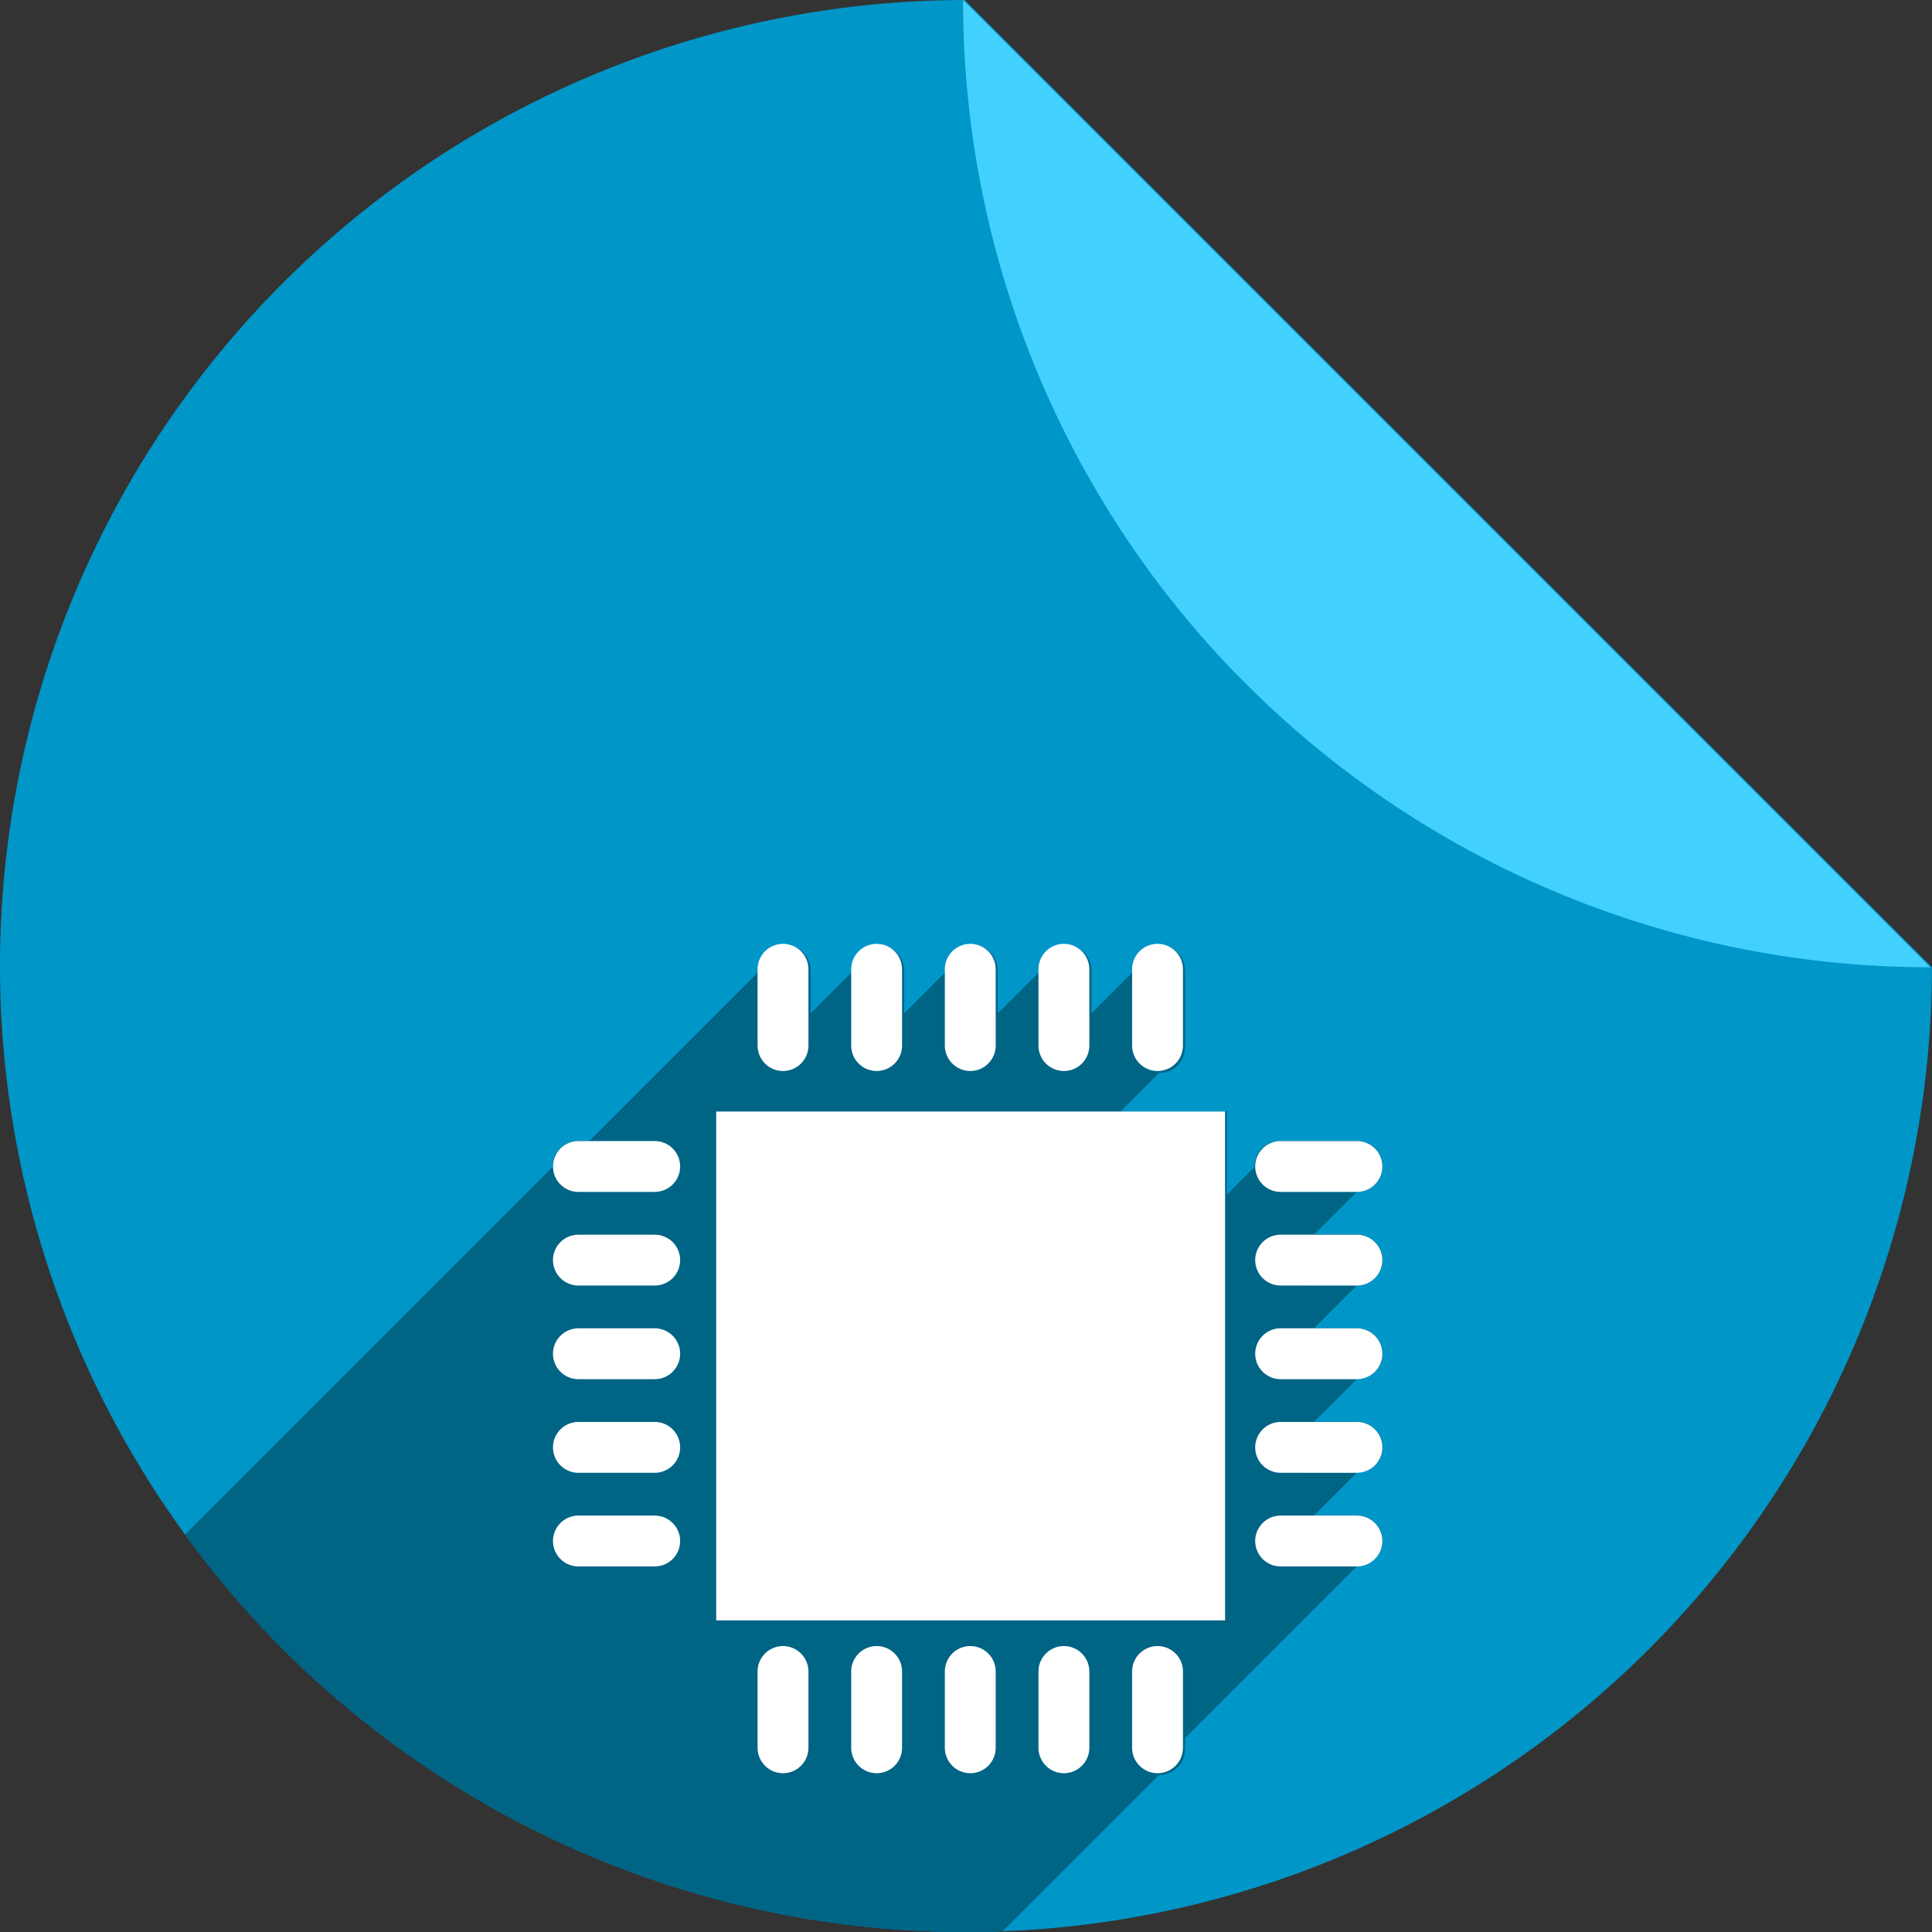 <?xml version="1.0" encoding="UTF-8" standalone="no"?>
<!-- Created with Inkscape (http://www.inkscape.org/) -->

<svg
   xmlns:dc="http://purl.org/dc/elements/1.1/"
   xmlns:cc="http://creativecommons.org/ns#"
   xmlns:rdf="http://www.w3.org/1999/02/22-rdf-syntax-ns#"
   xmlns:svg="http://www.w3.org/2000/svg"
   xmlns="http://www.w3.org/2000/svg"
   xmlns:sodipodi="http://sodipodi.sourceforge.net/DTD/sodipodi-0.dtd"
   xmlns:inkscape="http://www.inkscape.org/namespaces/inkscape"
   sodipodi:docname="application-x-firmware.svg"
   inkscape:version="0.92.2 (5c3e80d, 2017-08-06)"
   version="1.1"
   id="svg2"
   viewBox="0 0 256 256"
   height="256"
   width="256">
  <rect x="0" y="0" width="256" height="256" fill="#333333" stroke="none"/>
  <sodipodi:namedview
     inkscape:window-maximized="1"
     inkscape:window-y="0"
     inkscape:window-x="0"
     inkscape:window-height="1048"
     inkscape:window-width="1920"
     units="px"
     showgrid="false"
     inkscape:current-layer="layer1"
     inkscape:document-units="px"
     inkscape:cy="128"
     inkscape:cx="62.792453"
     inkscape:zoom="3.3125"
     inkscape:pageshadow="2"
     inkscape:pageopacity="0.0"
     borderopacity="1.0"
     bordercolor="#666666"
     pagecolor="#ffffff"
     id="base" />
  <defs
     id="defs4">
    <filter
       style="color-interpolation-filters:sRGB;"
       inkscape:label="Drop Shadow"
       id="filter4301">
      <feFlood
         flood-opacity="0.498"
         flood-color="rgb(0,0,0)"
         result="flood"
         id="feFlood4303" />
      <feComposite
         in="flood"
         in2="SourceGraphic"
         operator="in"
         result="composite1"
         id="feComposite4305" />
      <feGaussianBlur
         in="composite1"
         stdDeviation="3.7"
         result="blur"
         id="feGaussianBlur4307" />
      <feOffset
         dx="3.8"
         dy="3.7"
         result="offset"
         id="feOffset4309" />
      <feComposite
         in="SourceGraphic"
         in2="offset"
         operator="over"
         result="composite2"
         id="feComposite4311" />
    </filter>
    <clipPath
       id="clipPath4321"
       clipPathUnits="userSpaceOnUse">
      <path
         inkscape:connector-curvature="0"
         id="path4323"
         d="M 45.894,-46.541 A 56.845,68.796 0 0 0 -10.878,22.253 56.845,68.796 0 0 0 45.967,91.049 56.845,68.796 0 0 0 102.808,22.34 L 45.894,-46.541 Z m 5.517,0.326 a 56.845,68.796 0 0 1 3.45,0.603 56.845,68.796 0 0 0 -3.45,-0.603 z m 5.59,0.994 a 56.845,68.796 0 0 1 3.74,1.123 56.845,68.796 0 0 0 -3.74,-1.123 z m 5.491,1.665 a 56.845,68.796 0 0 1 3.973,1.718 56.845,68.796 0 0 0 -3.973,-1.718 z m 5.322,2.314 a 56.845,68.796 0 0 1 4.15,2.386 56.845,68.796 0 0 0 -4.15,-2.386 z m 5.106,2.945 a 56.845,68.796 0 0 1 4.216,3.082 56.845,68.796 0 0 0 -4.216,-3.082 z m 4.843,3.547 a 56.845,68.796 0 0 1 4.29,3.894 56.845,68.796 0 0 0 -4.29,-3.894 z m 4.52,4.106 a 56.845,68.796 0 0 1 4.169,4.638 56.845,68.796 0 0 0 -4.169,-4.638 z m 4.169,4.638 0.435,0.527 a 56.845,68.796 0 0 0 -0.435,-0.527 z m 3.398,4.607 a 56.845,68.796 0 0 1 2,3.183 56.845,68.796 0 0 0 -2,-3.183 z m 3.392,5.538 a 56.845,68.796 0 0 1 1.692,3.339 56.845,68.796 0 0 0 -1.692,-3.339 z m 2.92,5.929 a 56.845,68.796 0 0 1 1.369,3.427 56.845,68.796 0 0 0 -1.369,-3.427 z m 2.415,6.255 a 56.845,68.796 0 0 1 1.056,3.498 56.845,68.796 0 0 0 -1.056,-3.498 z m 1.88,6.5 a 56.845,68.796 0 0 1 0.749,3.544 56.845,68.796 0 0 0 -0.749,-3.544 z m 1.336,6.711 a 56.845,68.796 0 0 1 0.44,3.515 56.845,68.796 0 0 0 -0.44,-3.515 z m 0.773,6.832 a 56.845,68.796 0 0 1 0.245,5.886 56.845,68.796 0 0 0 -0.245,-5.886 z"
         style="fill:#ec6155;fill-opacity:1" />
    </clipPath>
    <clipPath
       clipPathUnits="userSpaceOnUse"
       id="clipPath1111">
      <path
         inkscape:connector-curvature="0"
         id="path1113"
         d="M -69.59,700.137 A 128.359,151.273 0 0 0 -197.785,851.403 128.359,151.273 0 0 0 -69.426,1002.675 128.359,151.273 0 0 0 58.925,851.594 Z m 12.459,0.718 a 128.359,151.273 0 0 1 7.789,1.325 128.359,151.273 0 0 0 -7.789,-1.325 z m 12.623,2.186 a 128.359,151.273 0 0 1 8.445,2.47 128.359,151.273 0 0 0 -8.445,-2.47 z m 12.398,3.661 a 128.359,151.273 0 0 1 8.97,3.779 128.359,151.273 0 0 0 -8.97,-3.779 z m 12.018,5.087 a 128.359,151.273 0 0 1 9.37,5.247 128.359,151.273 0 0 0 -9.37,-5.247 z m 11.53,6.475 a 128.359,151.273 0 0 1 9.521,6.777 128.359,151.273 0 0 0 -9.521,-6.777 z m 10.937,7.8 a 128.359,151.273 0 0 1 9.687,8.561 128.359,151.273 0 0 0 -9.687,-8.561 z m 10.206,9.028 a 128.359,151.273 0 0 1 9.415,10.198 128.359,151.273 0 0 0 -9.415,-10.198 z m 9.415,10.198 0.983,1.159 a 128.359,151.273 0 0 0 -0.983,-1.159 z m 7.672,10.131 a 128.359,151.273 0 0 1 4.517,6.999 128.359,151.273 0 0 0 -4.517,-6.999 z m 7.66,12.178 a 128.359,151.273 0 0 1 3.821,7.343 128.359,151.273 0 0 0 -3.821,-7.343 z m 6.595,13.037 a 128.359,151.273 0 0 1 3.091,7.536 128.359,151.273 0 0 0 -3.091,-7.536 z m 5.453,13.755 a 128.359,151.273 0 0 1 2.384,7.691 128.359,151.273 0 0 0 -2.384,-7.691 z m 4.244,14.293 a 128.359,151.273 0 0 1 1.69,7.793 128.359,151.273 0 0 0 -1.69,-7.793 z m 3.016,14.757 a 128.359,151.273 0 0 1 0.993,7.728 128.359,151.273 0 0 0 -0.993,-7.728 z m 1.745,15.022 a 128.359,151.273 0 0 1 0.552,12.942 128.359,151.273 0 0 0 -0.552,-12.942 z"
         style="fill:#ec6155;fill-opacity:1;stroke-width:1.089" />
    </clipPath>
    <clipPath
       id="clipPath1091"
       clipPathUnits="userSpaceOnUse">
      <path
         inkscape:connector-curvature="0"
         id="path1093"
         d="M 127.836,796.365 A 128,128 0 0 0 0,924.359 a 128,128 0 0 0 128,128 128,128 0 0 0 127.992,-127.838 z m 12.424,0.607 a 128,128 0 0 1 7.768,1.121 128,128 0 0 0 -7.768,-1.121 z m 12.588,1.85 a 128,128 0 0 1 8.422,2.09 128,128 0 0 0 -8.422,-2.09 z m 12.363,3.098 a 128,128 0 0 1 8.945,3.197 128,128 0 0 0 -8.945,-3.197 z m 11.984,4.305 a 128,128 0 0 1 9.344,4.439 128,128 0 0 0 -9.344,-4.439 z m 11.498,5.479 a 128,128 0 0 1 9.494,5.734 128,128 0 0 0 -9.494,-5.734 z m 10.906,6.6 a 128,128 0 0 1 9.66,7.244 128,128 0 0 0 -9.66,-7.244 z m 10.178,7.639 a 128,128 0 0 1 9.389,8.629 128,128 0 0 0 -9.389,-8.629 z m 9.389,8.629 0.98,0.98 a 128,128 0 0 0 -0.98,-0.98 z m 7.65,8.572 a 128,128 0 0 1 4.504,5.922 128,128 0 0 0 -4.504,-5.922 z m 7.639,10.305 a 128,128 0 0 1 3.811,6.213 128,128 0 0 0 -3.811,-6.213 z m 6.576,11.031 a 128,128 0 0 1 3.082,6.377 128,128 0 0 0 -3.082,-6.377 z m 5.438,11.639 a 128,128 0 0 1 2.377,6.508 128,128 0 0 0 -2.377,-6.508 z m 4.232,12.094 a 128,128 0 0 1 1.686,6.594 128,128 0 0 0 -1.686,-6.594 z m 3.008,12.486 a 128,128 0 0 1 0.99,6.539 128,128 0 0 0 -0.99,-6.539 z m 1.74,12.711 A 128,128 0 0 1 256,924.359 128,128 0 0 0 255.449,913.408 Z"
         style="fill:#ecbb55;fill-opacity:1" />
    </clipPath>
    <clipPath
       clipPathUnits="userSpaceOnUse"
       id="clipPath1408">
      <path
         inkscape:connector-curvature="0"
         id="path1410"
         d="M 127.836,796.365 A 128,128 0 0 0 0,924.359 a 128,128 0 0 0 128,128 128,128 0 0 0 127.992,-127.838 z m 12.424,0.607 a 128,128 0 0 1 7.768,1.121 128,128 0 0 0 -7.768,-1.121 z m 12.588,1.85 a 128,128 0 0 1 8.422,2.09 128,128 0 0 0 -8.422,-2.09 z m 12.363,3.098 a 128,128 0 0 1 8.945,3.197 128,128 0 0 0 -8.945,-3.197 z m 11.984,4.305 a 128,128 0 0 1 9.344,4.439 128,128 0 0 0 -9.344,-4.439 z m 11.498,5.479 a 128,128 0 0 1 9.494,5.734 128,128 0 0 0 -9.494,-5.734 z m 10.906,6.6 a 128,128 0 0 1 9.66,7.244 128,128 0 0 0 -9.66,-7.244 z m 10.178,7.639 a 128,128 0 0 1 9.389,8.629 128,128 0 0 0 -9.389,-8.629 z m 9.389,8.629 0.98,0.98 a 128,128 0 0 0 -0.98,-0.98 z m 7.65,8.572 a 128,128 0 0 1 4.504,5.922 128,128 0 0 0 -4.504,-5.922 z m 7.639,10.305 a 128,128 0 0 1 3.811,6.213 128,128 0 0 0 -3.811,-6.213 z m 6.576,11.031 a 128,128 0 0 1 3.082,6.377 128,128 0 0 0 -3.082,-6.377 z m 5.438,11.639 a 128,128 0 0 1 2.377,6.508 128,128 0 0 0 -2.377,-6.508 z m 4.232,12.094 a 128,128 0 0 1 1.686,6.594 128,128 0 0 0 -1.686,-6.594 z m 3.008,12.486 a 128,128 0 0 1 0.99,6.539 128,128 0 0 0 -0.99,-6.539 z m 1.74,12.711 A 128,128 0 0 1 256,924.359 128,128 0 0 0 255.449,913.408 Z"
         style="fill:#0096c8;fill-opacity:1" />
    </clipPath>
  </defs>
  <g
     inkscape:label="Layer 1"
     inkscape:groupmode="layer"
     id="layer1"
     transform="translate(0,-796.362)">
    <path
       style="fill:#0096c8;fill-opacity:1"
       d="M 127.836,796.365 A 128,128 0 0 0 0,924.359 a 128,128 0 0 0 128,128 128,128 0 0 0 127.992,-127.838 L 127.836,796.365 Z m 12.424,0.607 a 128,128 0 0 1 7.768,1.121 128,128 0 0 0 -7.768,-1.121 z m 12.588,1.85 a 128,128 0 0 1 8.422,2.09 128,128 0 0 0 -8.422,-2.09 z m 12.363,3.098 a 128,128 0 0 1 8.945,3.197 128,128 0 0 0 -8.945,-3.197 z m 11.984,4.305 a 128,128 0 0 1 9.344,4.439 128,128 0 0 0 -9.344,-4.439 z m 11.498,5.479 a 128,128 0 0 1 9.494,5.734 128,128 0 0 0 -9.494,-5.734 z m 10.906,6.6 a 128,128 0 0 1 9.66,7.244 128,128 0 0 0 -9.66,-7.244 z m 10.178,7.639 a 128,128 0 0 1 9.389,8.629 128,128 0 0 0 -9.389,-8.629 z m 9.389,8.629 0.98,0.98 a 128,128 0 0 0 -0.98,-0.98 z m 7.65,8.572 a 128,128 0 0 1 4.504,5.922 128,128 0 0 0 -4.504,-5.922 z m 7.639,10.305 a 128,128 0 0 1 3.811,6.213 128,128 0 0 0 -3.811,-6.213 z m 6.576,11.031 a 128,128 0 0 1 3.082,6.377 128,128 0 0 0 -3.082,-6.377 z m 5.438,11.639 a 128,128 0 0 1 2.377,6.508 128,128 0 0 0 -2.377,-6.508 z m 4.232,12.094 a 128,128 0 0 1 1.686,6.594 128,128 0 0 0 -1.686,-6.594 z m 3.008,12.486 a 128,128 0 0 1 0.99,6.539 128,128 0 0 0 -0.99,-6.539 z m 1.74,12.711 A 128,128 0 0 1 256,924.359 128,128 0 0 0 255.449,913.408 Z"
       id="path4957"
       inkscape:connector-curvature="0" />
    <path
       style="fill:#42d0ff;fill-opacity:1"
       d="m 255.614,924.527 a 128,128 0 0 0 0.164,-0.006 L 127.622,796.365 a 128,128 0 0 0 -0.008,0.162 128,128 0 0 0 35.854,88.809 l 0.98,0.98 a 128,128 0 0 0 91.166,38.211 z"
       id="rect4961"
       inkscape:connector-curvature="0" />
    <g
       id="g1124"
       clip-path="url(#clipPath1408)"
       style="fill:#006485;fill-opacity:1">
      <g
         transform="matrix(0,0.674,-0.674,0,752.977,888.127)"
         id="g1084"
         style="fill:#006485;fill-opacity:1">
        <g
           id="g1302"
           transform="matrix(0,-1.483,1.483,0,-136.098,1116.75)"
           style="fill:#006485;fill-opacity:1">
          <g
             id="g1299"
             style="color:#000000;font-style:normal;font-variant:normal;font-weight:normal;font-stretch:normal;font-size:medium;line-height:normal;font-family:sans-serif;font-variant-ligatures:normal;font-variant-position:normal;font-variant-caps:normal;font-variant-numeric:normal;font-variant-alternates:normal;font-feature-settings:normal;text-indent:0;text-align:start;text-decoration:none;text-decoration-line:none;text-decoration-style:solid;text-decoration-color:#000000;letter-spacing:normal;word-spacing:normal;text-transform:none;writing-mode:lr-tb;direction:ltr;text-orientation:mixed;dominant-baseline:auto;baseline-shift:baseline;text-anchor:start;white-space:normal;shape-padding:0;clip-rule:nonzero;display:inline;overflow:visible;visibility:visible;opacity:1;isolation:auto;mix-blend-mode:normal;color-interpolation:sRGB;color-interpolation-filters:linearRGB;solid-color:#000000;solid-opacity:1;vector-effect:none;fill:#006485;fill-opacity:1;fill-rule:evenodd;stroke:none;stroke-width:6.743;stroke-linecap:round;stroke-linejoin:miter;stroke-miterlimit:4;stroke-dasharray:none;stroke-dashoffset:0;stroke-opacity:1;color-rendering:auto;image-rendering:auto;shape-rendering:auto;text-rendering:auto;enable-background:accumulate">
            <path
               id="path1211"
               d="M100.404 128.65L100.404 138.766L-41.017 280.187L-41.017 270.072Z"
               style="fill:#006485;fill-opacity:1" />
            <path
               id="path1213"
               d="M107.148 138.766L107.148 128.65L-34.273 270.072L-34.273 280.187Z"
               style="fill:#006485;fill-opacity:1" />
            <path
               id="path1215"
               d="M112.816 128.65L112.816 138.766L-28.605 280.187L-28.605 270.072Z"
               style="fill:#006485;fill-opacity:1" />
            <path
               id="path1217"
               d="M119.559 138.766L119.559 128.65L-21.863 270.072L-21.863 280.187Z"
               style="fill:#006485;fill-opacity:1" />
            <path
               id="path1219"
               d="M125.227 128.65L125.227 138.766L-16.195 280.187L-16.195 270.072Z"
               style="fill:#006485;fill-opacity:1" />
            <path
               id="path1221"
               d="M131.971 138.766L131.971 128.65L-9.451 270.072L-9.451 280.187Z"
               style="fill:#006485;fill-opacity:1" />
            <path
               id="path1223"
               d="M137.639 128.65L137.639 138.766L-3.783 280.187L-3.783 270.072Z"
               style="fill:#006485;fill-opacity:1" />
            <path
               id="path1225"
               d="M144.383 138.766L144.383 128.65L2.961 270.072L2.961 280.187Z"
               style="fill:#006485;fill-opacity:1" />
            <path
               id="path1227"
               d="M150.051 128.65L150.051 138.766L8.629 280.187L8.629 270.072Z"
               style="fill:#006485;fill-opacity:1" />
            <path
               id="path1229"
               d="M156.793 138.766L156.793 128.65L15.372 270.072L15.372 280.187Z"
               style="fill:#006485;fill-opacity:1" />
            <path
               id="path1231"
               d="M94.902 147.283L94.902 214.709L-46.519 356.13L-46.519 288.705Z"
               style="fill:#006485;fill-opacity:1" />
            <path
               id="path1233"
               d="M94.902 214.709L162.328 214.709L20.907 356.13L-46.519 356.13Z"
               style="fill:#006485;fill-opacity:1" />
            <path
               id="path1235"
               d="M162.328 214.709L162.328 147.283L20.907 288.705L20.907 356.13Z"
               style="fill:#006485;fill-opacity:1" />
            <path
               id="path1237"
               d="M162.328 147.283L94.902 147.283L-46.519 288.705L20.907 288.705Z"
               style="fill:#006485;fill-opacity:1" />
            <path
               id="path1239"
               d="M76.42 157.959L86.533 157.959L-54.888 299.38L-65.001 299.38Z"
               style="fill:#006485;fill-opacity:1" />
            <path
               id="path1241"
               d="M86.533 151.217L76.42 151.217L-65.001 292.638L-54.888 292.638Z"
               style="fill:#006485;fill-opacity:1" />
            <path
               id="path1243"
               d="M169.467 157.959L179.58 157.959L38.159 299.38L28.045 299.38Z"
               style="fill:#006485;fill-opacity:1" />
            <path
               id="path1245"
               d="M179.58 151.217L169.467 151.217L28.045 292.638L38.159 292.638Z"
               style="fill:#006485;fill-opacity:1" />
            <path
               id="path1247"
               d="M76.42 170.369L86.533 170.369L-54.888 311.79L-65.001 311.79Z"
               style="fill:#006485;fill-opacity:1" />
            <path
               id="path1249"
               d="M86.533 163.627L76.42 163.627L-65.001 305.048L-54.888 305.048Z"
               style="fill:#006485;fill-opacity:1" />
            <path
               id="path1251"
               d="M169.467 170.369L179.58 170.369L38.159 311.79L28.045 311.79Z"
               style="fill:#006485;fill-opacity:1" />
            <path
               id="path1253"
               d="M179.58 163.627L169.467 163.627L28.045 305.048L38.159 305.048Z"
               style="fill:#006485;fill-opacity:1" />
            <path
               id="path1255"
               d="M76.42 182.781L86.533 182.781L-54.888 324.203L-65.001 324.203Z"
               style="fill:#006485;fill-opacity:1" />
            <path
               id="path1257"
               d="M86.533 176.039L76.42 176.039L-65.001 317.46L-54.888 317.46Z"
               style="fill:#006485;fill-opacity:1" />
            <path
               id="path1259"
               d="M169.467 182.781L179.58 182.781L38.159 324.203L28.045 324.203Z"
               style="fill:#006485;fill-opacity:1" />
            <path
               id="path1261"
               d="M179.58 176.039L169.467 176.039L28.045 317.46L38.159 317.46Z"
               style="fill:#006485;fill-opacity:1" />
            <path
               id="path1263"
               d="M76.42 195.193L86.533 195.193L-54.888 336.615L-65.001 336.615Z"
               style="fill:#006485;fill-opacity:1" />
            <path
               id="path1265"
               d="M86.533 188.451L76.42 188.451L-65.001 329.873L-54.888 329.873Z"
               style="fill:#006485;fill-opacity:1" />
            <path
               id="path1267"
               d="M169.467 195.193L179.58 195.193L38.159 336.615L28.045 336.615Z"
               style="fill:#006485;fill-opacity:1" />
            <path
               id="path1269"
               d="M179.58 188.451L169.467 188.451L28.045 329.873L38.159 329.873Z"
               style="fill:#006485;fill-opacity:1" />
            <path
               id="path1271"
               d="M76.42 207.605L86.533 207.605L-54.888 349.027L-65.001 349.027Z"
               style="fill:#006485;fill-opacity:1" />
            <path
               id="path1273"
               d="M86.533 200.863L76.42 200.863L-65.001 342.285L-54.888 342.285Z"
               style="fill:#006485;fill-opacity:1" />
            <path
               id="path1275"
               d="M169.467 207.605L179.58 207.605L38.159 349.027L28.045 349.027Z"
               style="fill:#006485;fill-opacity:1" />
            <path
               id="path1277"
               d="M179.58 200.863L169.467 200.863L28.045 342.285L38.159 342.285Z"
               style="fill:#006485;fill-opacity:1" />
            <path
               id="path1279"
               d="M100.404 221.699L100.404 231.812L-41.017 373.234L-41.017 363.121Z"
               style="fill:#006485;fill-opacity:1" />
            <path
               id="path1281"
               d="M107.148 231.812L107.148 221.699L-34.273 363.121L-34.273 373.234Z"
               style="fill:#006485;fill-opacity:1" />
            <path
               id="path1283"
               d="M112.816 221.699L112.816 231.812L-28.605 373.234L-28.605 363.121Z"
               style="fill:#006485;fill-opacity:1" />
            <path
               id="path1285"
               d="M119.559 231.812L119.559 221.699L-21.863 363.121L-21.863 373.234Z"
               style="fill:#006485;fill-opacity:1" />
            <path
               id="path1287"
               d="M125.227 221.699L125.227 231.812L-16.195 373.234L-16.195 363.121Z"
               style="fill:#006485;fill-opacity:1" />
            <path
               id="path1289"
               d="M131.971 231.812L131.971 221.699L-9.451 363.121L-9.451 373.234Z"
               style="fill:#006485;fill-opacity:1" />
            <path
               id="path1291"
               d="M137.639 221.699L137.639 231.812L-3.783 373.234L-3.783 363.121Z"
               style="fill:#006485;fill-opacity:1" />
            <path
               id="path1293"
               d="M144.383 231.812L144.383 221.699L2.961 363.121L2.961 373.234Z"
               style="fill:#006485;fill-opacity:1" />
            <path
               id="path1295"
               d="M150.051 221.699L150.051 231.812L8.629 373.234L8.629 363.121Z"
               style="fill:#006485;fill-opacity:1" />
            <path
               id="path1297"
               d="M156.793 231.812L156.793 221.699L15.372 363.121L15.372 373.234Z"
               style="fill:#006485;fill-opacity:1" />
          </g>
          <path
             transform=""
             id="path1074"
             d="M 103.725 125.232 A 3.372 3.372 0 0 0 100.404 128.65 L 100.404 138.766 A 3.372 3.372 0 1 0 107.148 138.766 L 107.148 128.65 A 3.372 3.372 0 0 0 103.725 125.232 z M 116.137 125.232 A 3.372 3.372 0 0 0 112.816 128.65 L 112.816 138.766 A 3.372 3.372 0 1 0 119.559 138.766 L 119.559 128.65 A 3.372 3.372 0 0 0 116.137 125.232 z M 128.549 125.232 A 3.372 3.372 0 0 0 125.227 128.65 L 125.227 138.766 A 3.372 3.372 0 1 0 131.971 138.766 L 131.971 128.65 A 3.372 3.372 0 0 0 128.549 125.232 z M 140.959 125.232 A 3.372 3.372 0 0 0 137.639 128.65 L 137.639 138.766 A 3.372 3.372 0 1 0 144.383 138.766 L 144.383 128.65 A 3.372 3.372 0 0 0 140.959 125.232 z M 153.371 125.232 A 3.372 3.372 0 0 0 150.051 128.65 L 150.051 138.766 A 3.372 3.372 0 1 0 156.793 138.766 L 156.793 128.65 A 3.372 3.372 0 0 0 153.371 125.232 z M 94.902 147.283 L 94.902 214.709 L 162.328 214.709 L 162.328 147.283 L 94.902 147.283 z M 76.42 151.217 A 3.372 3.372 0 1 0 76.42 157.959 L 86.533 157.959 A 3.372 3.372 0 0 0 89.951 154.537 A 3.372 3.372 0 0 0 86.533 151.217 L 76.42 151.217 z M 169.467 151.217 A 3.372 3.372 0 1 0 169.467 157.959 L 179.58 157.959 A 3.372 3.372 0 0 0 183 154.537 A 3.372 3.372 0 0 0 179.58 151.217 L 169.467 151.217 z M 76.42 163.627 A 3.372 3.372 0 1 0 76.42 170.369 L 86.533 170.369 A 3.372 3.372 0 0 0 89.951 166.949 A 3.372 3.372 0 0 0 86.533 163.627 L 76.42 163.627 z M 169.467 163.627 A 3.372 3.372 0 1 0 169.467 170.369 L 179.58 170.369 A 3.372 3.372 0 0 0 183 166.949 A 3.372 3.372 0 0 0 179.58 163.627 L 169.467 163.627 z M 76.42 176.039 A 3.372 3.372 0 1 0 76.42 182.781 L 86.533 182.781 A 3.372 3.372 0 0 0 89.951 179.361 A 3.372 3.372 0 0 0 86.533 176.039 L 76.42 176.039 z M 169.467 176.039 A 3.372 3.372 0 1 0 169.467 182.781 L 179.58 182.781 A 3.372 3.372 0 0 0 183 179.361 A 3.372 3.372 0 0 0 179.58 176.039 L 169.467 176.039 z M 76.42 188.451 A 3.372 3.372 0 1 0 76.42 195.193 L 86.533 195.193 A 3.372 3.372 0 0 0 89.951 191.771 A 3.372 3.372 0 0 0 86.533 188.451 L 76.42 188.451 z M 169.467 188.451 A 3.372 3.372 0 1 0 169.467 195.193 L 179.58 195.193 A 3.372 3.372 0 0 0 183 191.771 A 3.372 3.372 0 0 0 179.58 188.451 L 169.467 188.451 z M 76.42 200.863 A 3.372 3.372 0 1 0 76.42 207.605 L 86.533 207.605 A 3.372 3.372 0 0 0 89.951 204.184 A 3.372 3.372 0 0 0 86.533 200.863 L 76.42 200.863 z M 169.467 200.863 A 3.372 3.372 0 1 0 169.467 207.605 L 179.58 207.605 A 3.372 3.372 0 0 0 183 204.184 A 3.372 3.372 0 0 0 179.58 200.863 L 169.467 200.863 z M 103.725 218.279 A 3.372 3.372 0 0 0 100.404 221.699 L 100.404 231.812 A 3.372 3.372 0 1 0 107.148 231.812 L 107.148 221.699 A 3.372 3.372 0 0 0 103.725 218.279 z M 116.137 218.279 A 3.372 3.372 0 0 0 112.816 221.699 L 112.816 231.812 A 3.372 3.372 0 1 0 119.559 231.812 L 119.559 221.699 A 3.372 3.372 0 0 0 116.137 218.279 z M 128.549 218.279 A 3.372 3.372 0 0 0 125.227 221.699 L 125.227 231.812 A 3.372 3.372 0 1 0 131.971 231.812 L 131.971 221.699 A 3.372 3.372 0 0 0 128.549 218.279 z M 140.959 218.279 A 3.372 3.372 0 0 0 137.639 221.699 L 137.639 231.812 A 3.372 3.372 0 1 0 144.383 231.812 L 144.383 221.699 A 3.372 3.372 0 0 0 140.959 218.279 z M 153.371 218.279 A 3.372 3.372 0 0 0 150.051 221.699 L 150.051 231.812 A 3.372 3.372 0 1 0 156.793 231.812 L 156.793 221.699 A 3.372 3.372 0 0 0 153.371 218.279 z "
             style="color:#000000;font-style:normal;font-variant:normal;font-weight:normal;font-stretch:normal;font-size:medium;line-height:normal;font-family:sans-serif;font-variant-ligatures:normal;font-variant-position:normal;font-variant-caps:normal;font-variant-numeric:normal;font-variant-alternates:normal;font-feature-settings:normal;text-indent:0;text-align:start;text-decoration:none;text-decoration-line:none;text-decoration-style:solid;text-decoration-color:#000000;letter-spacing:normal;word-spacing:normal;text-transform:none;writing-mode:lr-tb;direction:ltr;text-orientation:mixed;dominant-baseline:auto;baseline-shift:baseline;text-anchor:start;white-space:normal;shape-padding:0;clip-rule:nonzero;display:inline;overflow:visible;visibility:visible;opacity:1;isolation:auto;mix-blend-mode:normal;color-interpolation:sRGB;color-interpolation-filters:linearRGB;solid-color:#000000;solid-opacity:1;vector-effect:none;fill:#006485;fill-opacity:1;fill-rule:evenodd;stroke:none;stroke-width:6.743;stroke-linecap:round;stroke-linejoin:miter;stroke-miterlimit:4;stroke-dasharray:none;stroke-dashoffset:0;stroke-opacity:1;color-rendering:auto;image-rendering:auto;shape-rendering:auto;text-rendering:auto;enable-background:accumulate" />
        </g>
      </g>
      <g
         transform="matrix(0.674,0,0,0.674,40.953,351.617)"
         id="g1096"
         style="fill:#006485;fill-opacity:1" />
      <g
         id="g1108"
         transform="matrix(0,0.674,-0.674,0,659.93,888.127)"
         style="fill:#006485;fill-opacity:1" />
      <g
         id="g1120"
         transform="matrix(0.674,0,0,0.674,40.953,444.664)"
         style="fill:#006485;fill-opacity:1" />
    </g>
    <g
       id="g1038">
      <g
         id="g4284"
         transform="matrix(0,0.674,-0.674,0,752.977,888.127)">
        <path
           inkscape:connector-curvature="0"
           id="path4286"
           d="m 93.173,850.412 c 0,15 0,15 0,15"
           style="fill:none;fill-rule:evenodd;stroke:#ffffff;stroke-width:10;stroke-linecap:round;stroke-linejoin:miter;stroke-miterlimit:4;stroke-dasharray:none;stroke-opacity:1" />
        <path
           style="fill:none;fill-rule:evenodd;stroke:#ffffff;stroke-width:10;stroke-linecap:round;stroke-linejoin:miter;stroke-miterlimit:4;stroke-dasharray:none;stroke-opacity:1"
           d="m 111.581,850.412 c 0,15 0,15 0,15"
           id="path4288"
           inkscape:connector-curvature="0" />
        <path
           inkscape:connector-curvature="0"
           id="path4290"
           d="m 129.989,850.412 c 0,15 0,15 0,15"
           style="fill:none;fill-rule:evenodd;stroke:#ffffff;stroke-width:10;stroke-linecap:round;stroke-linejoin:miter;stroke-miterlimit:4;stroke-dasharray:none;stroke-opacity:1" />
        <path
           style="fill:none;fill-rule:evenodd;stroke:#ffffff;stroke-width:10;stroke-linecap:round;stroke-linejoin:miter;stroke-miterlimit:4;stroke-dasharray:none;stroke-opacity:1"
           d="m 148.396,850.412 c 0,15 0,15 0,15"
           id="path4292"
           inkscape:connector-curvature="0" />
        <path
           inkscape:connector-curvature="0"
           id="path4294"
           d="m 166.804,850.412 c 0,15 0,15 0,15"
           style="fill:none;fill-rule:evenodd;stroke:#ffffff;stroke-width:10;stroke-linecap:round;stroke-linejoin:miter;stroke-miterlimit:4;stroke-dasharray:none;stroke-opacity:1" />
      </g>
      <g
         id="g4296"
         transform="matrix(0.674,0,0,0.674,40.953,351.617)">
        <path
           style="fill:none;fill-rule:evenodd;stroke:#ffffff;stroke-width:10;stroke-linecap:round;stroke-linejoin:miter;stroke-miterlimit:4;stroke-dasharray:none;stroke-opacity:1"
           d="m 93.173,850.412 c 0,15 0,15 0,15"
           id="path4298"
           inkscape:connector-curvature="0" />
        <path
           inkscape:connector-curvature="0"
           id="path4300"
           d="m 111.581,850.412 c 0,15 0,15 0,15"
           style="fill:none;fill-rule:evenodd;stroke:#ffffff;stroke-width:10;stroke-linecap:round;stroke-linejoin:miter;stroke-miterlimit:4;stroke-dasharray:none;stroke-opacity:1" />
        <path
           style="fill:none;fill-rule:evenodd;stroke:#ffffff;stroke-width:10;stroke-linecap:round;stroke-linejoin:miter;stroke-miterlimit:4;stroke-dasharray:none;stroke-opacity:1"
           d="m 129.989,850.412 c 0,15 0,15 0,15"
           id="path4302"
           inkscape:connector-curvature="0" />
        <path
           inkscape:connector-curvature="0"
           id="path4304"
           d="m 148.396,850.412 c 0,15 0,15 0,15"
           style="fill:none;fill-rule:evenodd;stroke:#ffffff;stroke-width:10;stroke-linecap:round;stroke-linejoin:miter;stroke-miterlimit:4;stroke-dasharray:none;stroke-opacity:1" />
        <path
           style="fill:none;fill-rule:evenodd;stroke:#ffffff;stroke-width:10;stroke-linecap:round;stroke-linejoin:miter;stroke-miterlimit:4;stroke-dasharray:none;stroke-opacity:1"
           d="m 166.804,850.412 c 0,15 0,15 0,15"
           id="path4306"
           inkscape:connector-curvature="0" />
      </g>
      <g
         transform="matrix(0,0.674,-0.674,0,659.93,888.127)"
         id="g4308">
        <path
           style="fill:none;fill-rule:evenodd;stroke:#ffffff;stroke-width:10;stroke-linecap:round;stroke-linejoin:miter;stroke-miterlimit:4;stroke-dasharray:none;stroke-opacity:1"
           d="m 93.173,850.412 c 0,15 0,15 0,15"
           id="path4310"
           inkscape:connector-curvature="0" />
        <path
           inkscape:connector-curvature="0"
           id="path4312"
           d="m 111.581,850.412 c 0,15 0,15 0,15"
           style="fill:none;fill-rule:evenodd;stroke:#ffffff;stroke-width:10;stroke-linecap:round;stroke-linejoin:miter;stroke-miterlimit:4;stroke-dasharray:none;stroke-opacity:1" />
        <path
           style="fill:none;fill-rule:evenodd;stroke:#ffffff;stroke-width:10;stroke-linecap:round;stroke-linejoin:miter;stroke-miterlimit:4;stroke-dasharray:none;stroke-opacity:1"
           d="m 129.989,850.412 c 0,15 0,15 0,15"
           id="path4314"
           inkscape:connector-curvature="0" />
        <path
           inkscape:connector-curvature="0"
           id="path4316"
           d="m 148.396,850.412 c 0,15 0,15 0,15"
           style="fill:none;fill-rule:evenodd;stroke:#ffffff;stroke-width:10;stroke-linecap:round;stroke-linejoin:miter;stroke-miterlimit:4;stroke-dasharray:none;stroke-opacity:1" />
        <path
           style="fill:none;fill-rule:evenodd;stroke:#ffffff;stroke-width:10;stroke-linecap:round;stroke-linejoin:miter;stroke-miterlimit:4;stroke-dasharray:none;stroke-opacity:1"
           d="m 166.804,850.412 c 0,15 0,15 0,15"
           id="path4318"
           inkscape:connector-curvature="0" />
      </g>
      <g
         transform="matrix(0.674,0,0,0.674,40.953,444.664)"
         id="g4320">
        <path
           inkscape:connector-curvature="0"
           id="path4322"
           d="m 93.173,850.412 c 0,15 0,15 0,15"
           style="fill:none;fill-rule:evenodd;stroke:#ffffff;stroke-width:10;stroke-linecap:round;stroke-linejoin:miter;stroke-miterlimit:4;stroke-dasharray:none;stroke-opacity:1" />
        <path
           style="fill:none;fill-rule:evenodd;stroke:#ffffff;stroke-width:10;stroke-linecap:round;stroke-linejoin:miter;stroke-miterlimit:4;stroke-dasharray:none;stroke-opacity:1"
           d="m 111.581,850.412 c 0,15 0,15 0,15"
           id="path4324"
           inkscape:connector-curvature="0" />
        <path
           inkscape:connector-curvature="0"
           id="path4326"
           d="m 129.989,850.412 c 0,15 0,15 0,15"
           style="fill:none;fill-rule:evenodd;stroke:#ffffff;stroke-width:10;stroke-linecap:round;stroke-linejoin:miter;stroke-miterlimit:4;stroke-dasharray:none;stroke-opacity:1" />
        <path
           style="fill:none;fill-rule:evenodd;stroke:#ffffff;stroke-width:10;stroke-linecap:round;stroke-linejoin:miter;stroke-miterlimit:4;stroke-dasharray:none;stroke-opacity:1"
           d="m 148.396,850.412 c 0,15 0,15 0,15"
           id="path4328"
           inkscape:connector-curvature="0" />
        <path
           inkscape:connector-curvature="0"
           id="path4330"
           d="m 166.804,850.412 c 0,15 0,15 0,15"
           style="fill:none;fill-rule:evenodd;stroke:#ffffff;stroke-width:10;stroke-linecap:round;stroke-linejoin:miter;stroke-miterlimit:4;stroke-dasharray:none;stroke-opacity:1" />
      </g>
      <rect
         style="fill:#ffffff;fill-opacity:1;stroke-width:0.674"
         id="rect4301"
         width="67.426"
         height="67.426"
         x="94.902"
         y="943.645" />
    </g>
  </g>
</svg>
